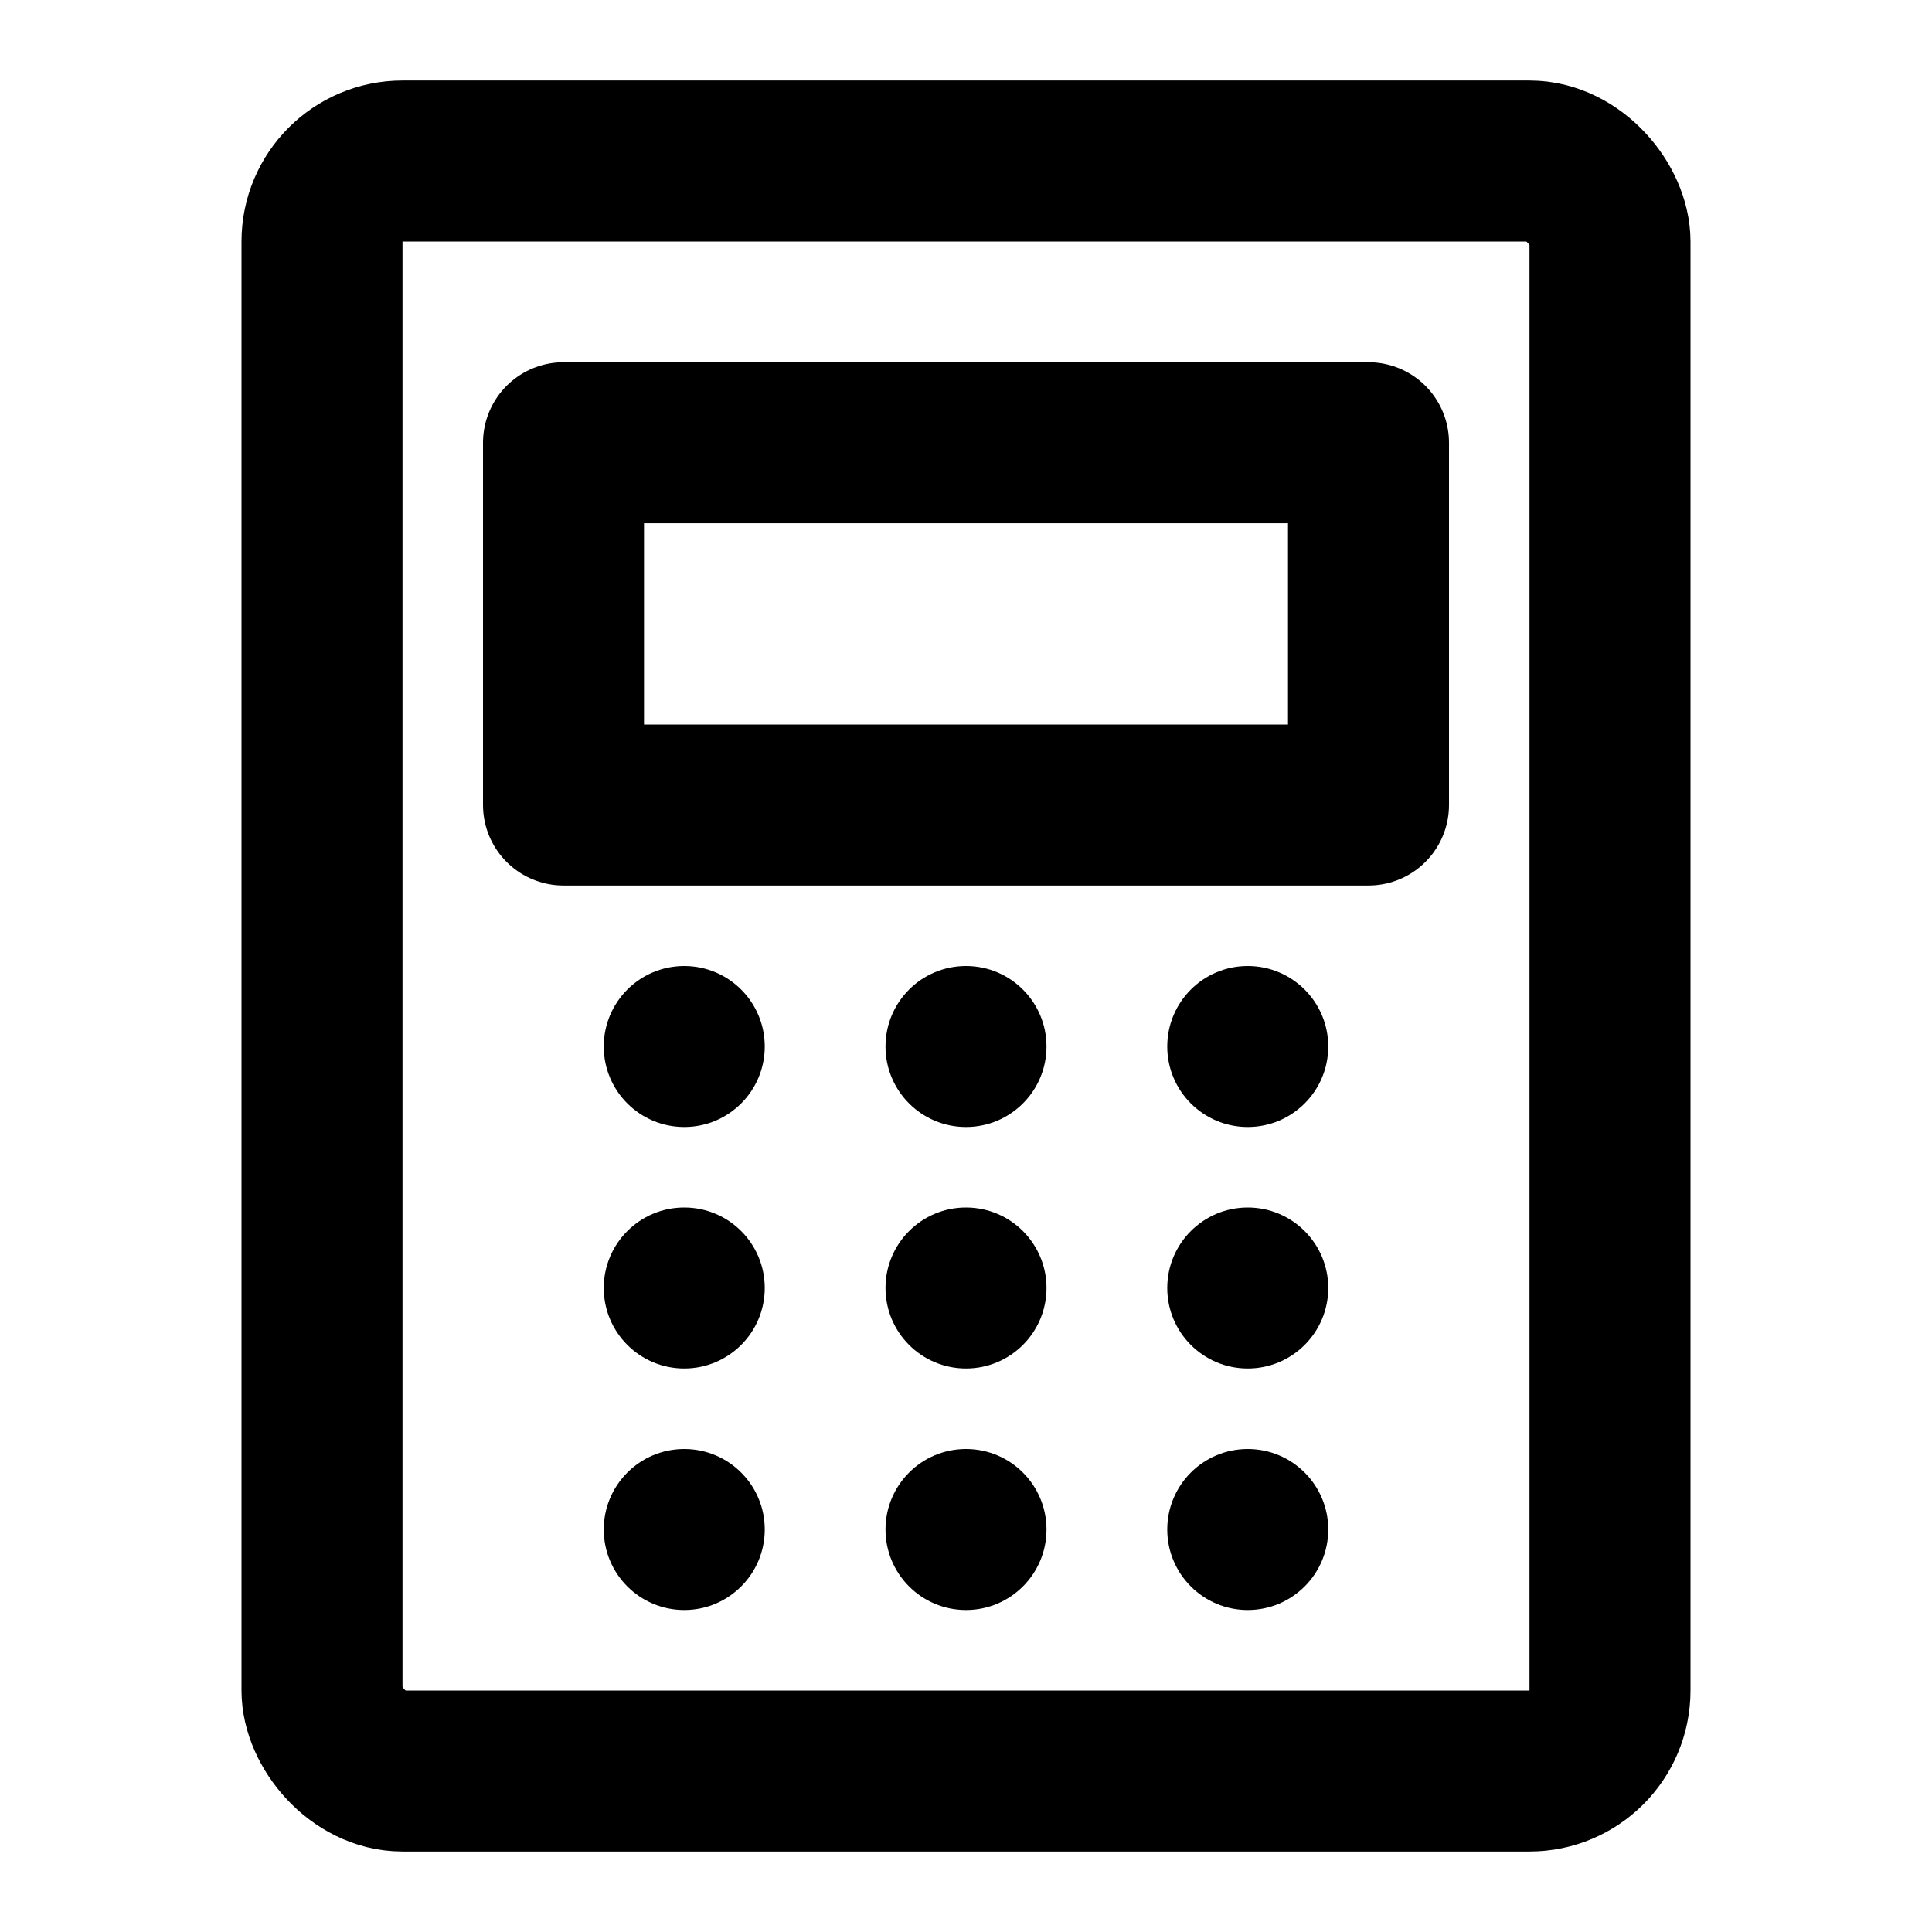 <svg width="48" height="48" viewBox="0 0 48 48" fill="none" xmlns="http://www.w3.org/2000/svg">
<rect x="8" y="4" width="32" height="40" rx="2" stroke="black" stroke-width="4" stroke-linecap="round" stroke-linejoin="round"/>
<rect x="14" y="11" width="20" height="9" stroke="black" stroke-width="4" stroke-linecap="round" stroke-linejoin="round"/>
<circle cx="17" cy="26" r="2" fill="black"/>
<circle cx="17" cy="32" r="2" fill="black"/>
<circle cx="17" cy="38" r="2" fill="black"/>
<circle cx="24" cy="26" r="2" fill="black"/>
<circle cx="24" cy="32" r="2" fill="black"/>
<circle cx="24" cy="38" r="2" fill="black"/>
<circle cx="31" cy="26" r="2" fill="black"/>
<circle cx="31" cy="32" r="2" fill="black"/>
<circle cx="31" cy="38" r="2" fill="black"/>
</svg>
